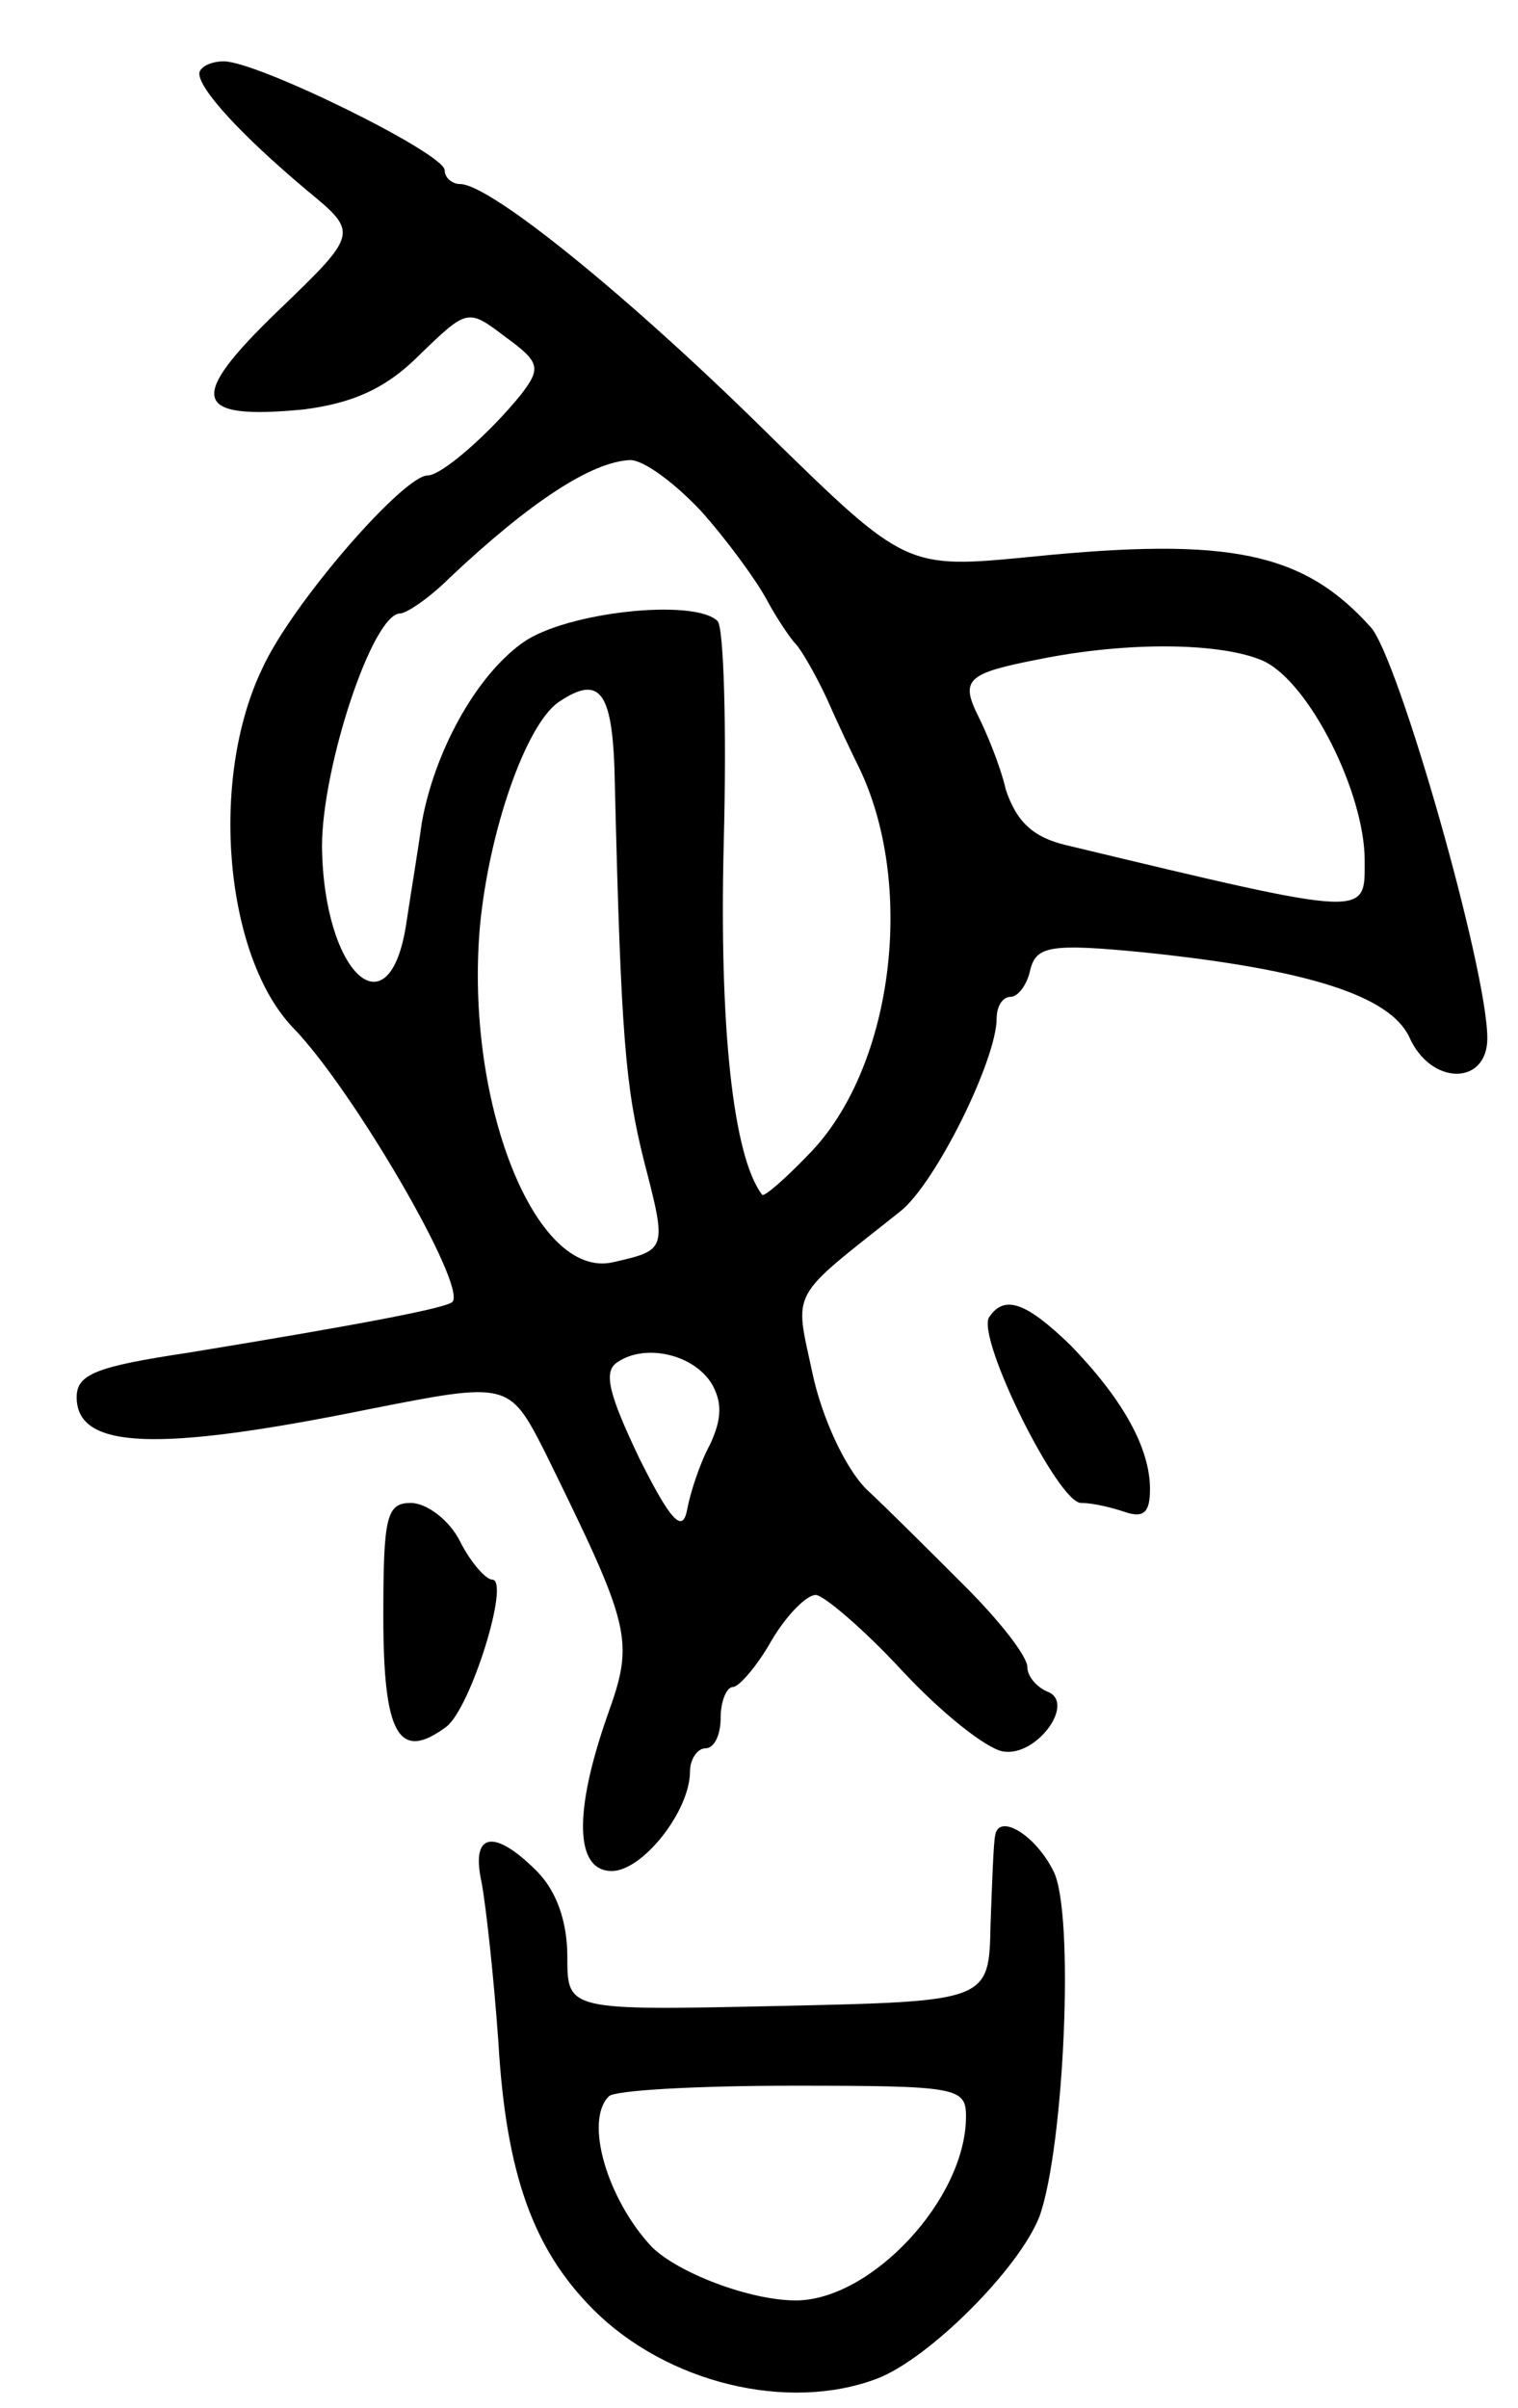 <svg version="1.0" xmlns="http://www.w3.org/2000/svg"
 width="99pt" height="157pt" viewBox="0 0 99 157"
 preserveAspectRatio="xMidYMid meet">
<g transform="translate(0,157) scale(0.1,-0.1)"
fill="#000000" stroke="none">
<path d="M130 1522 c0 -10 26 -39 70 -76 34 -28 34 -28 -19 -79 -59 -57 -56
-71 17 -64 31 4 53 13 75 35 32 31 32 31 57 12 22 -16 23 -20 10 -37 -21 -26
-52 -53 -61 -53 -16 0 -89 -84 -108 -126 -35 -73 -24 -188 20 -234 39 -40 114
-169 104 -179 -5 -4 -56 -14 -172 -33 -60 -9 -73 -14 -73 -29 0 -34 52 -36
190 -8 91 18 92 18 115 -27 57 -116 59 -123 41 -173 -22 -63 -21 -101 3 -101
20 0 51 39 51 65 0 8 5 15 10 15 6 0 10 9 10 20 0 11 4 20 8 20 4 0 16 14 25
30 10 17 23 30 29 30 5 0 31 -22 56 -49 26 -28 55 -51 66 -53 22 -4 48 32 29
39 -7 3 -13 10 -13 16 0 7 -18 30 -40 52 -22 22 -51 51 -65 64 -14 14 -29 47
-35 75 -12 56 -16 48 57 106 23 18 63 99 63 126 0 8 4 14 9 14 5 0 11 8 13 18
4 15 13 17 74 11 106 -11 160 -28 173 -55 14 -32 51 -32 51 -1 0 45 -58 248
-76 268 -44 49 -92 59 -221 46 -82 -8 -82 -8 -172 80 -89 88 -181 163 -201
163 -5 0 -10 4 -10 9 0 11 -122 71 -144 71 -9 0 -16 -4 -16 -8z m327 -285 c17
-19 36 -45 43 -58 7 -13 16 -26 19 -29 3 -3 12 -18 20 -35 7 -16 17 -37 21
-45 37 -76 23 -193 -30 -250 -17 -18 -32 -31 -33 -29 -19 25 -28 110 -25 229
2 76 0 141 -4 145 -15 15 -99 6 -127 -14 -31 -22 -58 -72 -66 -118 -2 -15 -7
-45 -10 -65 -11 -73 -54 -33 -55 50 0 52 33 152 51 152 4 0 19 10 32 23 53 50
93 76 118 77 9 0 29 -15 46 -33z m367 -98 c30 -14 66 -86 66 -130 0 -37 5 -38
-195 10 -21 5 -32 15 -39 36 -4 17 -13 38 -18 48 -12 24 -7 28 39 37 59 12
120 11 147 -1z m-423 -81 c4 -165 7 -197 19 -245 15 -58 15 -58 -20 -66 -51
-12 -97 105 -87 219 6 63 30 131 51 146 28 19 36 7 37 -54z m63 -390 c7 -12 7
-23 -1 -40 -7 -13 -13 -32 -15 -43 -3 -15 -11 -6 -31 34 -20 42 -24 57 -14 63
18 12 49 5 61 -14z"/>
<path d="M645 711 c-8 -14 45 -121 60 -121 8 0 20 -3 29 -6 12 -4 16 0 16 15
0 27 -18 59 -52 94 -29 28 -43 33 -53 18z"/>
<path d="M250 516 c0 -77 10 -95 41 -72 16 12 42 96 30 96 -4 0 -14 11 -21 25
-7 14 -22 25 -32 25 -16 0 -18 -9 -18 -74z"/>
<path d="M649 373 c-1 -4 -2 -30 -3 -58 -1 -50 -1 -50 -138 -53 -138 -3 -138
-3 -138 32 0 23 -7 43 -20 56 -28 28 -43 25 -36 -7 3 -16 8 -62 11 -104 5 -87
23 -136 62 -175 48 -48 127 -67 185 -45 34 13 93 72 106 106 16 45 23 198 9
225 -12 24 -36 38 -38 23z m-19 -183 c0 -54 -62 -120 -111 -120 -30 0 -77 18
-94 35 -29 31 -44 82 -28 98 3 4 57 7 120 7 107 0 113 -1 113 -20z"/>
</g>
</svg>
